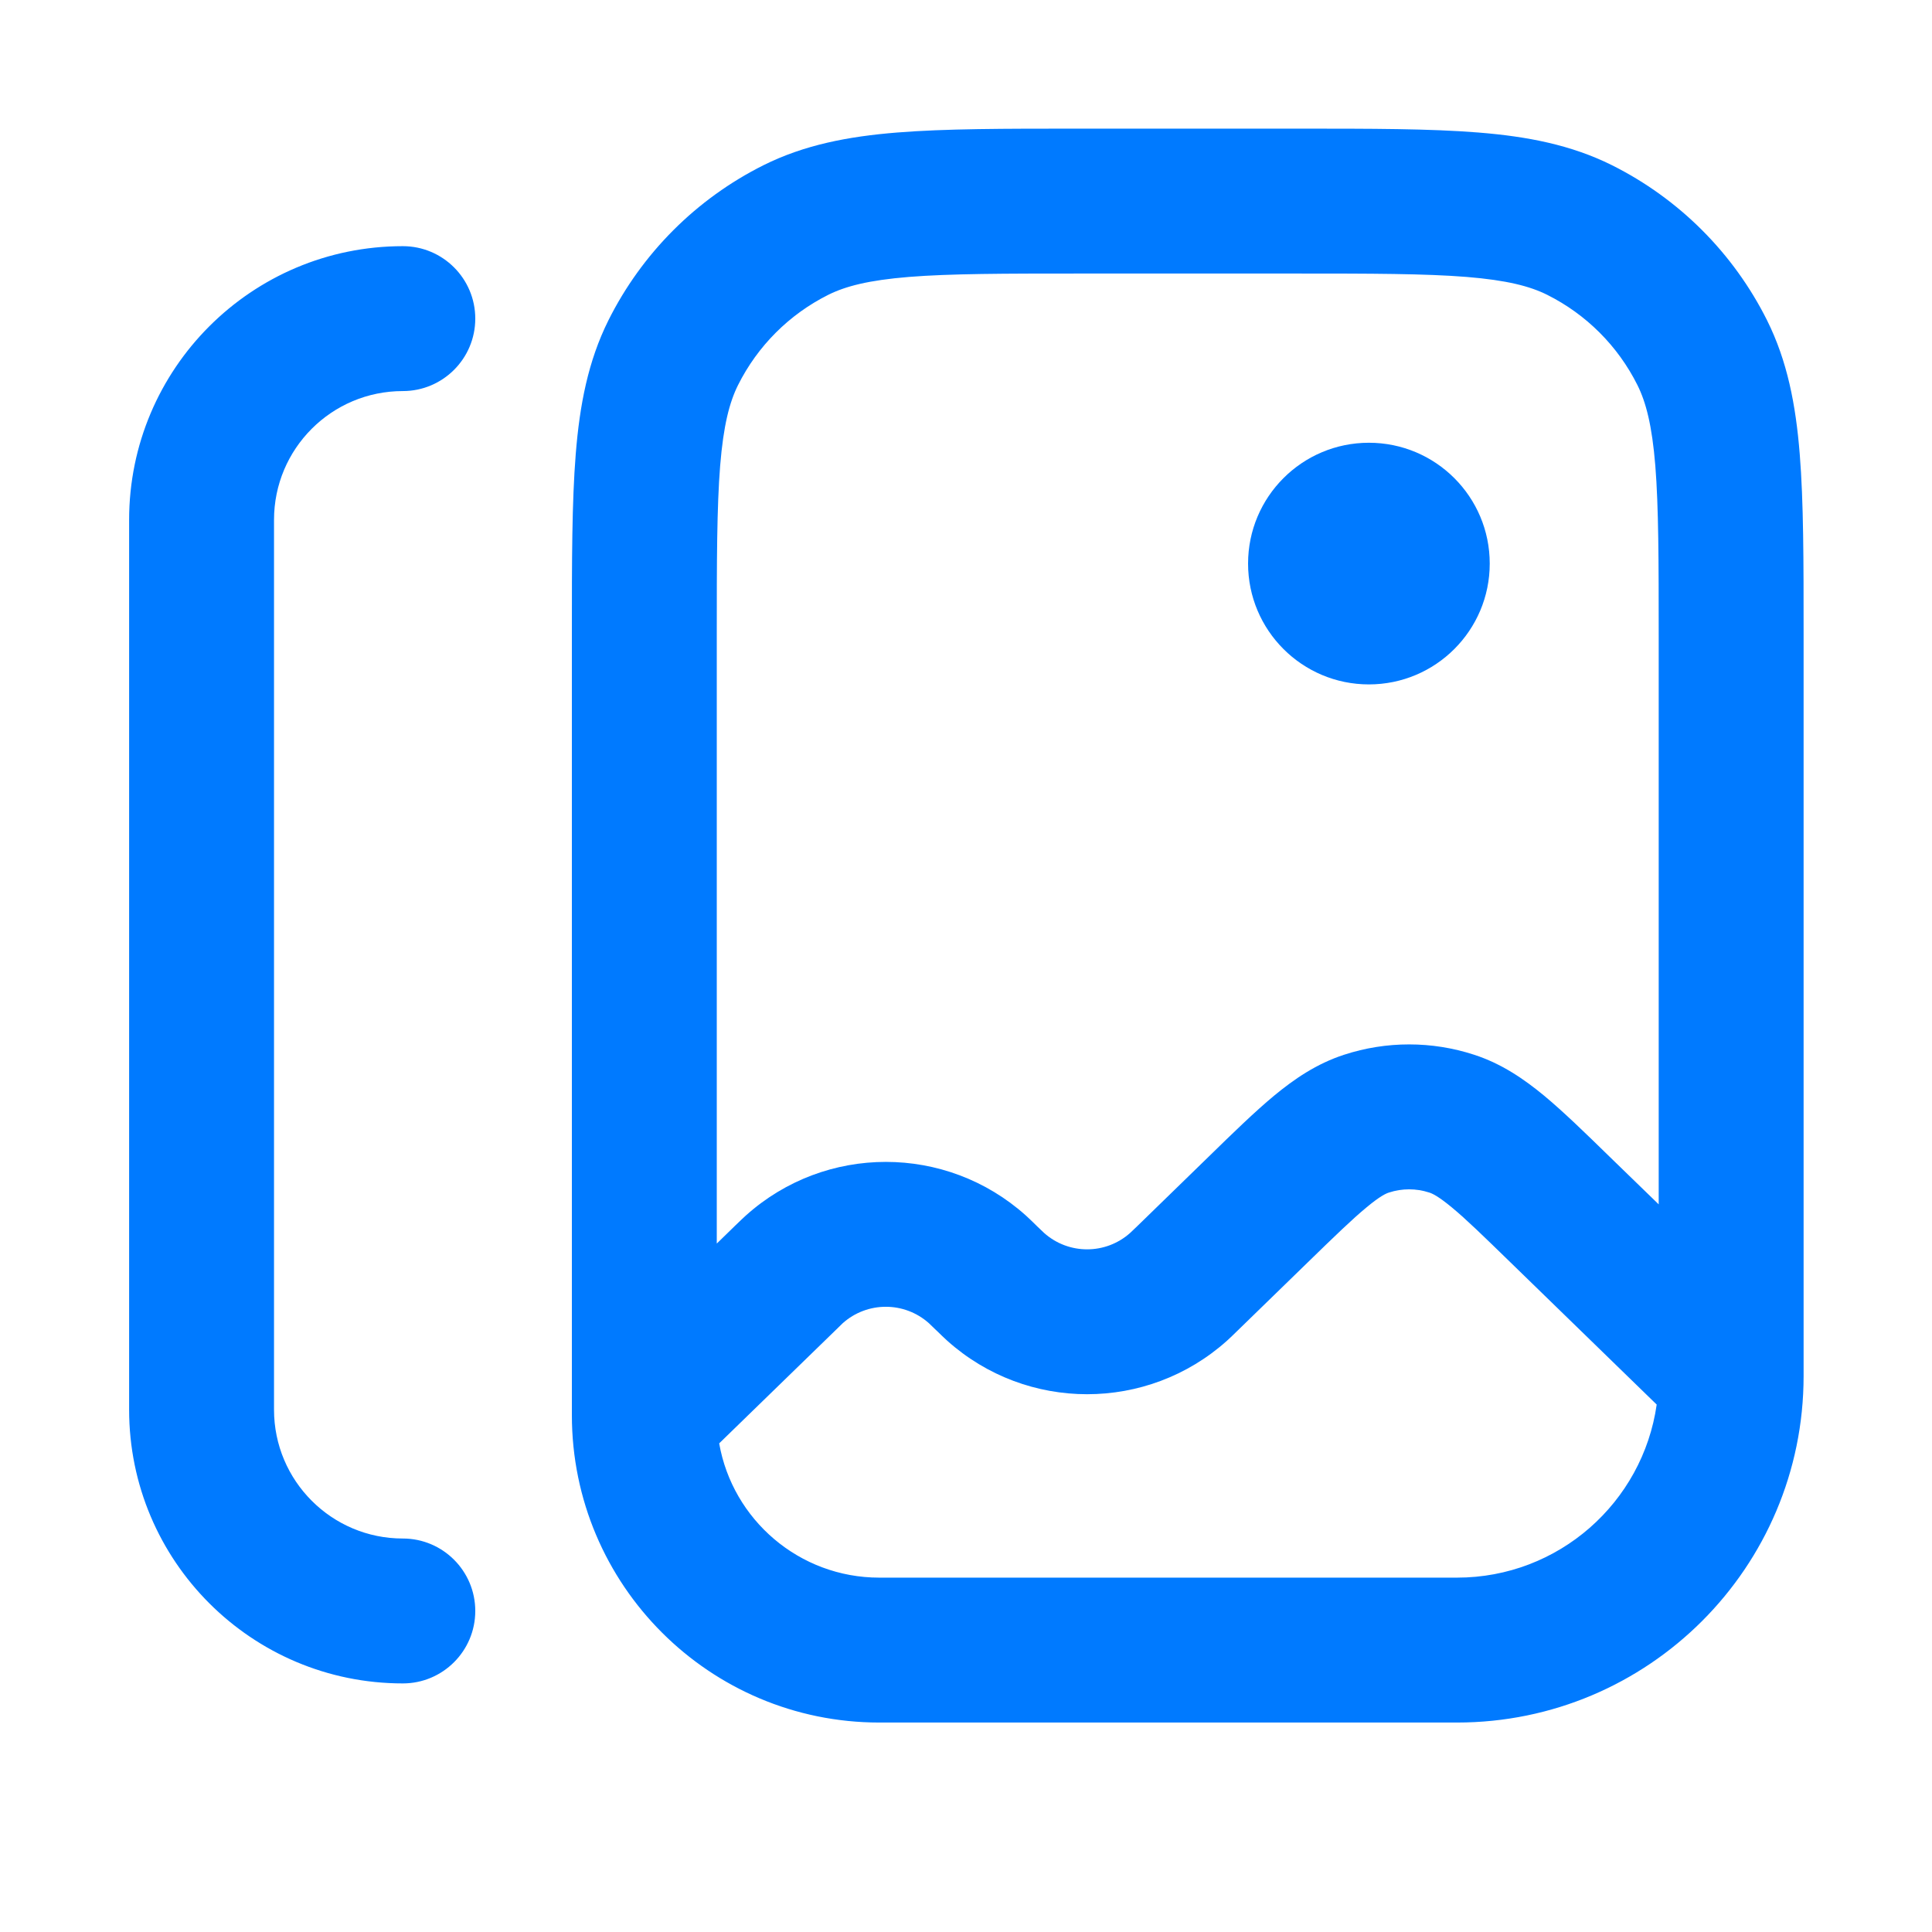 <svg width="24" height="24" viewBox="0 0 24 24" fill="none" xmlns="http://www.w3.org/2000/svg">
<path fill-rule="evenodd" clip-rule="evenodd" d="M13.381 1.598H16.128C17.033 1.598 17.767 1.598 18.362 1.646C18.975 1.695 19.518 1.8 20.024 2.052C20.858 2.469 21.534 3.145 21.951 3.979C22.203 4.485 22.308 5.028 22.357 5.641C22.405 6.236 22.405 6.97 22.405 7.875V17.093C22.405 19.471 20.477 21.398 18.099 21.398H10.923C8.814 21.398 7.104 19.689 7.104 17.579V7.875C7.104 6.97 7.104 6.236 7.152 5.641C7.201 5.028 7.306 4.485 7.558 3.979C7.975 3.145 8.651 2.469 9.485 2.052C9.991 1.8 10.534 1.695 11.147 1.646C11.742 1.598 12.476 1.598 13.381 1.598ZM11.292 3.44C10.788 3.481 10.503 3.556 10.29 3.662C9.804 3.905 9.411 4.298 9.168 4.784C9.062 4.997 8.987 5.282 8.946 5.786C8.905 6.3 8.904 6.961 8.904 7.913V15.448L9.137 15.221C9.185 15.175 9.227 15.134 9.267 15.098C10.255 14.212 11.753 14.212 12.742 15.098C12.782 15.134 12.824 15.175 12.871 15.221L12.882 15.232C12.947 15.294 12.96 15.307 12.969 15.315C13.274 15.588 13.735 15.588 14.04 15.315C14.049 15.307 14.062 15.294 14.127 15.232L15.013 14.37C15.32 14.07 15.588 13.81 15.826 13.612C16.079 13.403 16.355 13.214 16.695 13.103C17.221 12.931 17.788 12.931 18.314 13.103C18.654 13.214 18.93 13.403 19.183 13.612C19.421 13.81 19.689 14.07 19.996 14.37L20.605 14.961V7.913C20.605 6.961 20.604 6.3 20.563 5.786C20.522 5.282 20.447 4.997 20.341 4.784C20.098 4.298 19.705 3.905 19.219 3.662C19.006 3.556 18.721 3.481 18.217 3.44C17.703 3.399 17.042 3.398 16.09 3.398H13.419C12.467 3.398 11.806 3.399 11.292 3.44ZM20.58 17.448L18.765 15.683C18.427 15.354 18.211 15.144 18.034 14.998C17.865 14.858 17.79 14.825 17.754 14.814C17.592 14.761 17.417 14.761 17.255 14.814C17.219 14.825 17.144 14.858 16.976 14.998C16.799 15.144 16.582 15.354 16.244 15.683L15.371 16.532C15.324 16.578 15.282 16.619 15.242 16.655C14.253 17.541 12.756 17.541 11.767 16.655C11.727 16.619 11.685 16.578 11.638 16.532L11.627 16.522C11.562 16.459 11.549 16.446 11.54 16.438C11.235 16.165 10.773 16.165 10.468 16.438C10.46 16.446 10.447 16.459 10.382 16.522L8.934 17.93C9.1 18.878 9.928 19.598 10.923 19.598H18.099C19.362 19.598 20.407 18.664 20.58 17.448ZM1.604 6.458C1.604 4.58 3.126 3.058 5.004 3.058C5.501 3.058 5.904 3.461 5.904 3.958C5.904 4.455 5.501 4.858 5.004 4.858C4.12 4.858 3.404 5.574 3.404 6.458V17.512C3.404 18.395 4.12 19.112 5.004 19.112C5.501 19.112 5.904 19.515 5.904 20.012C5.904 20.509 5.501 20.912 5.004 20.912C3.126 20.912 1.604 19.39 1.604 17.512V6.458Z" fill="#007AFF"/>
<ellipse cx="17.005" cy="7.001" rx="1.501" ry="1.501" fill="#007AFF"/>
</svg>
